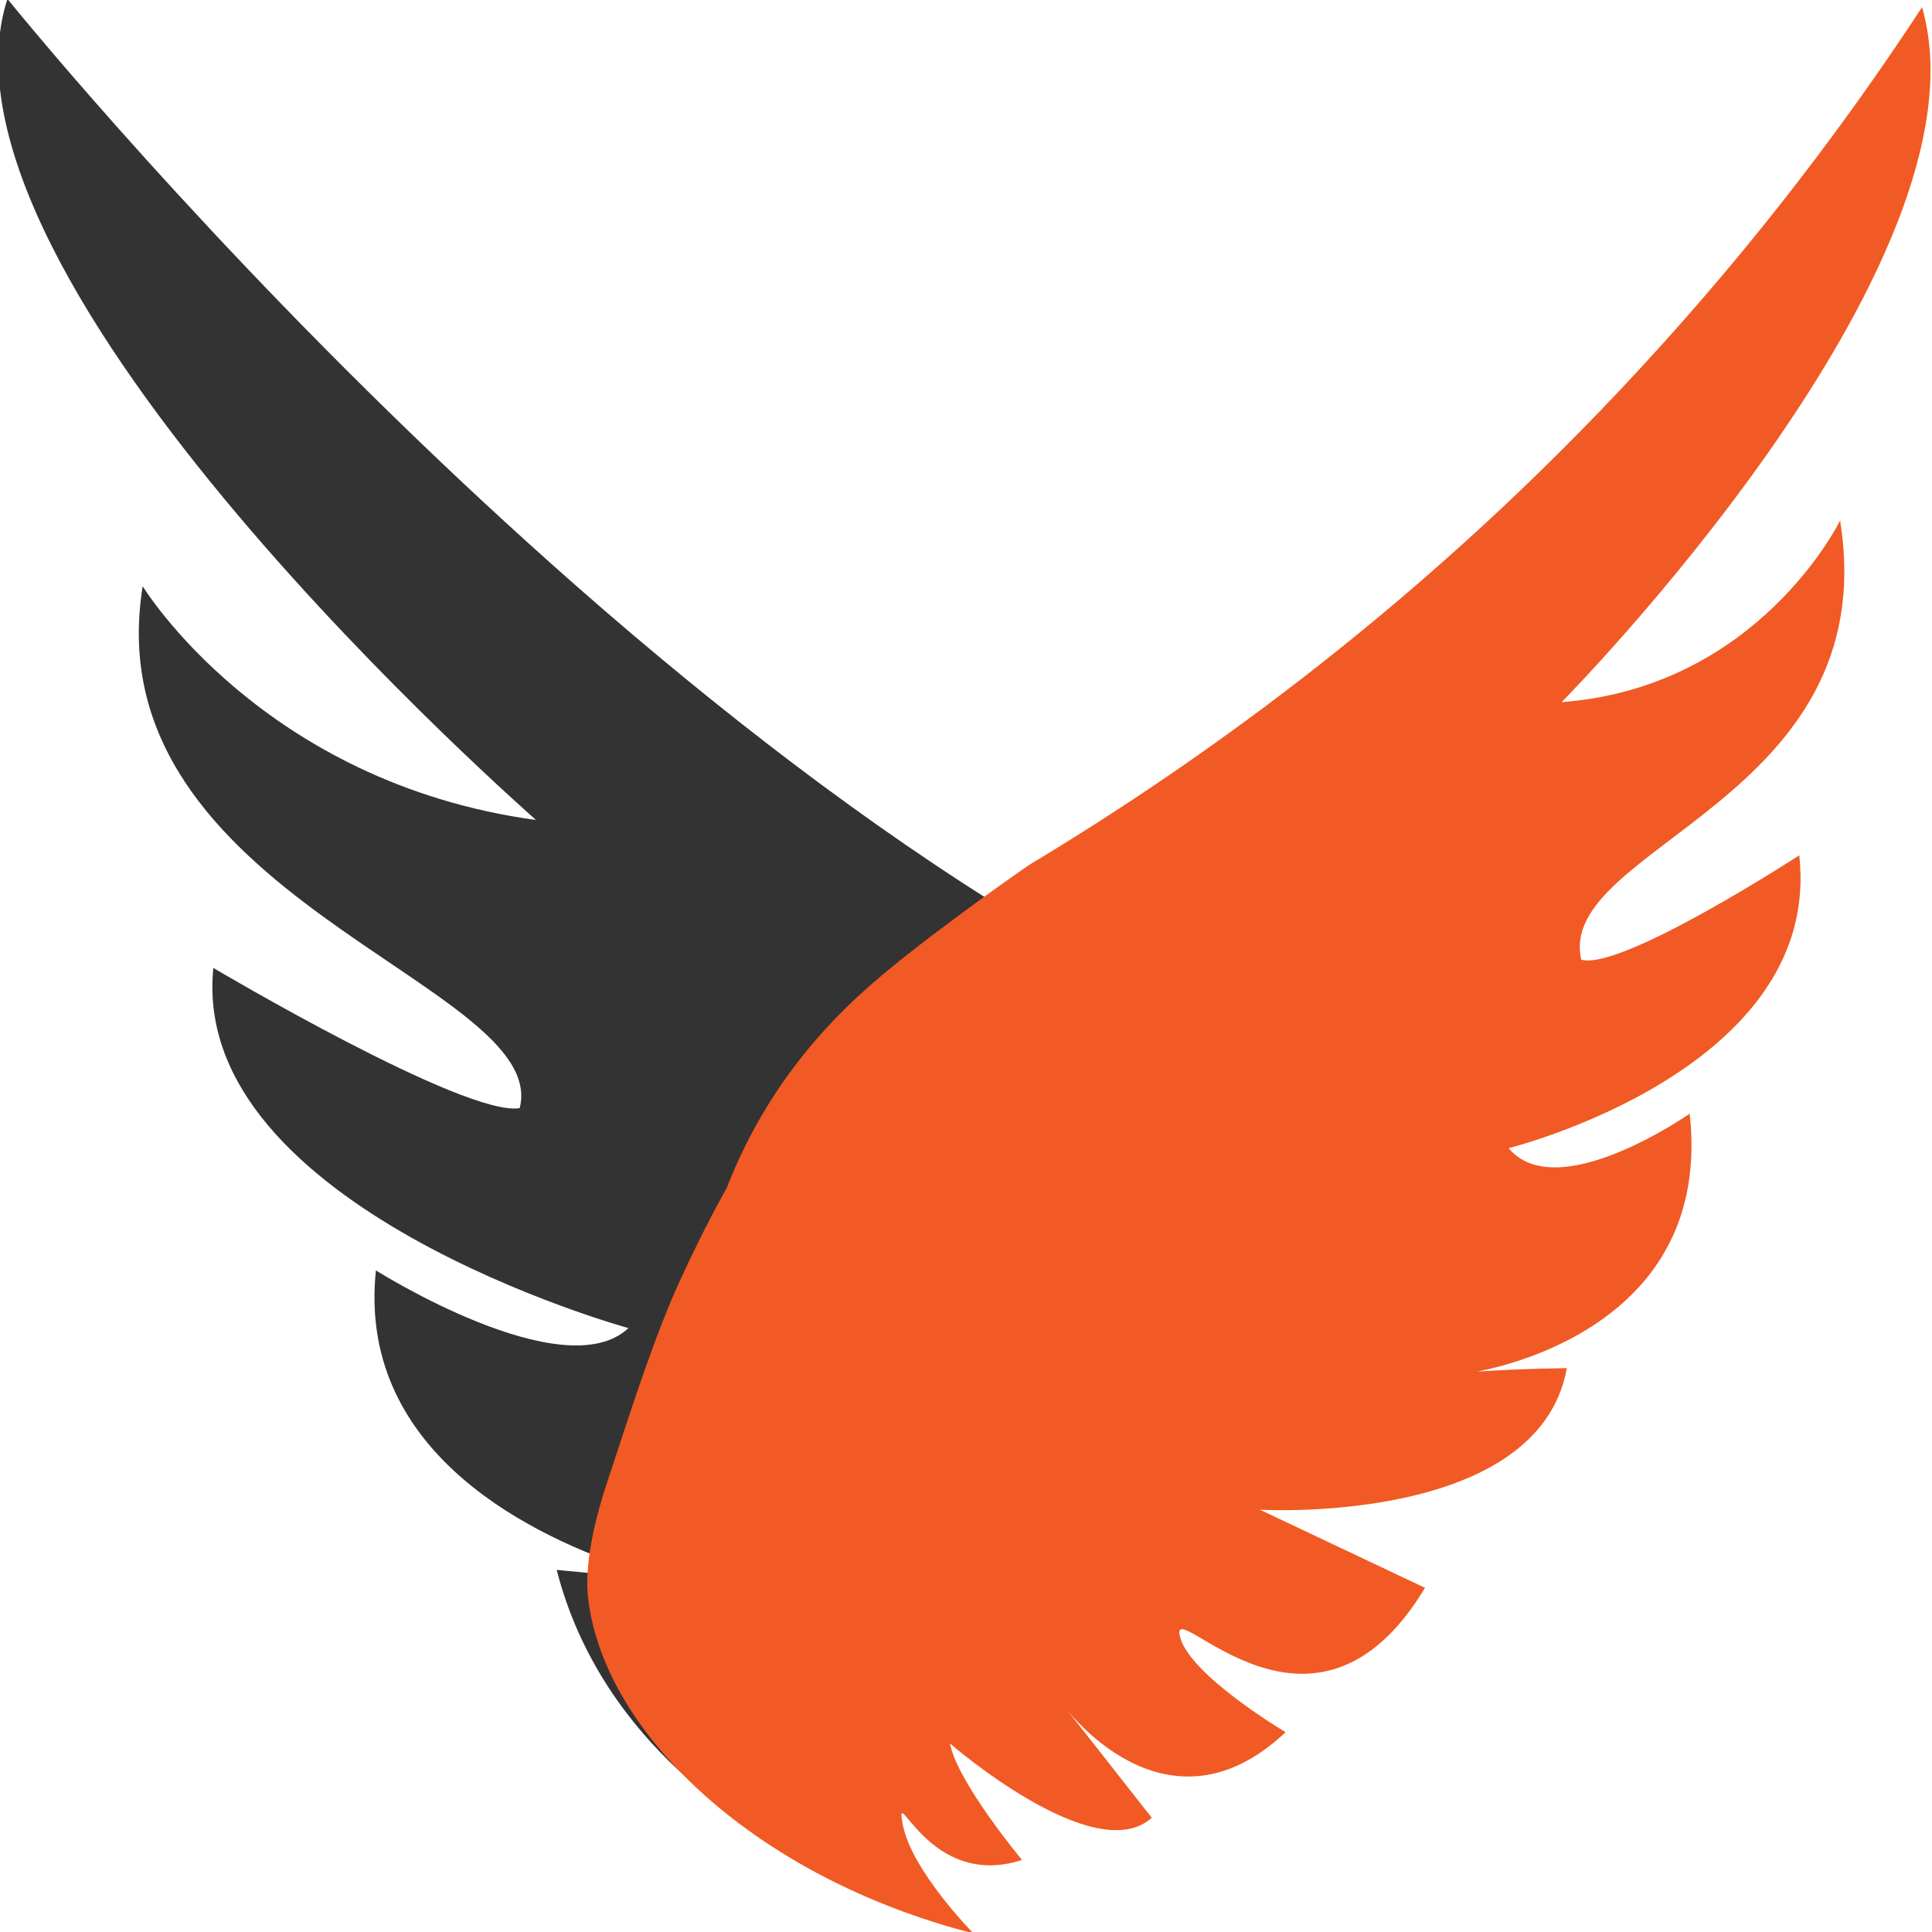 <?xml version="1.0" encoding="utf-8"?>
<!-- Generator: Adobe Illustrator 26.0.3, SVG Export Plug-In . SVG Version: 6.00 Build 0)  -->
<svg version="1.1" id="Calque_1" xmlns="http://www.w3.org/2000/svg" xmlns:xlink="http://www.w3.org/1999/xlink" x="0px" y="0px"
	 viewBox="0 0 700 700" style="enable-background:new 0 0 700 700;" xml:space="preserve">
<style type="text/css">
	.st0{fill:#333333;}
	.st1{fill:#F15A24;}
</style>
<g>
	<path class="st0" d="M2.7-0.4c0,0,235.1,292.1,463.6,382.5c0,0-165.9,303.1-190,281.7c0,0-57.9-29.5-74.6-95
		c168.1,15.3-78.8,18.3-65.5-108.5c0,0,68,42.9,91.5,20.9c0,0-159.2-43.7-150.4-130.5c0,0,91.2,54.1,111,50.8
		c11.4-45.2-154.9-76.2-136.6-189.1c0,0,43.2,71.1,142.5,84.7C194.3,297-30.3,101.5,2.7-0.4z"/>
	<path class="st1" d="M696.4,2.6c-26.5,40.5-59.8,85-101.5,130.2C517.4,217,437.4,274.6,373,313.3c-5.4,3.7-13,9.1-22,15.7
		c-5.1,3.8-15.3,11.3-22.8,17.3c-9.3,7.4-25,20-39.4,38.8c-7.6,9.9-17.5,24.8-25.5,45.3c-4.2,7.5-10.2,18.9-16.9,33.5
		c-8.8,19.2-16.5,42.9-26,71.9c-0.7,2.3-9.4,26.3-7.3,43.5c6,49.5,61.6,101.3,139.6,121.2c0,0-22.4-22.6-25.6-39.4
		c-3.2-16.9,9.1,23.9,43.2,12.8c0,0-23.5-28.2-26.1-42.2c0,0,52.5,45.6,73.1,26.9L385.4,618c0,0,36.8,50.7,80.4,9.6
		c0,0-35.8-21.2-38.4-35.2c-2.7-14.1,48.7,49.8,88.9-17.1L456.5,547c0,0,100.9,5.9,111.2-51.3c-120.6,1.8,57.2,22.4,44.5-92.2
		c0,0-48,33.6-65.6,12.5c0,0,114-28.3,105.3-106.1c0,0-64.6,42-79,37.8c-9.3-41.1,110.1-57.6,93.8-159.1c0,0-29.4,60.4-100.9,65.8
		C565.8,254.4,723.1,95.5,696.4,2.6z"/>
</g>
</svg>
